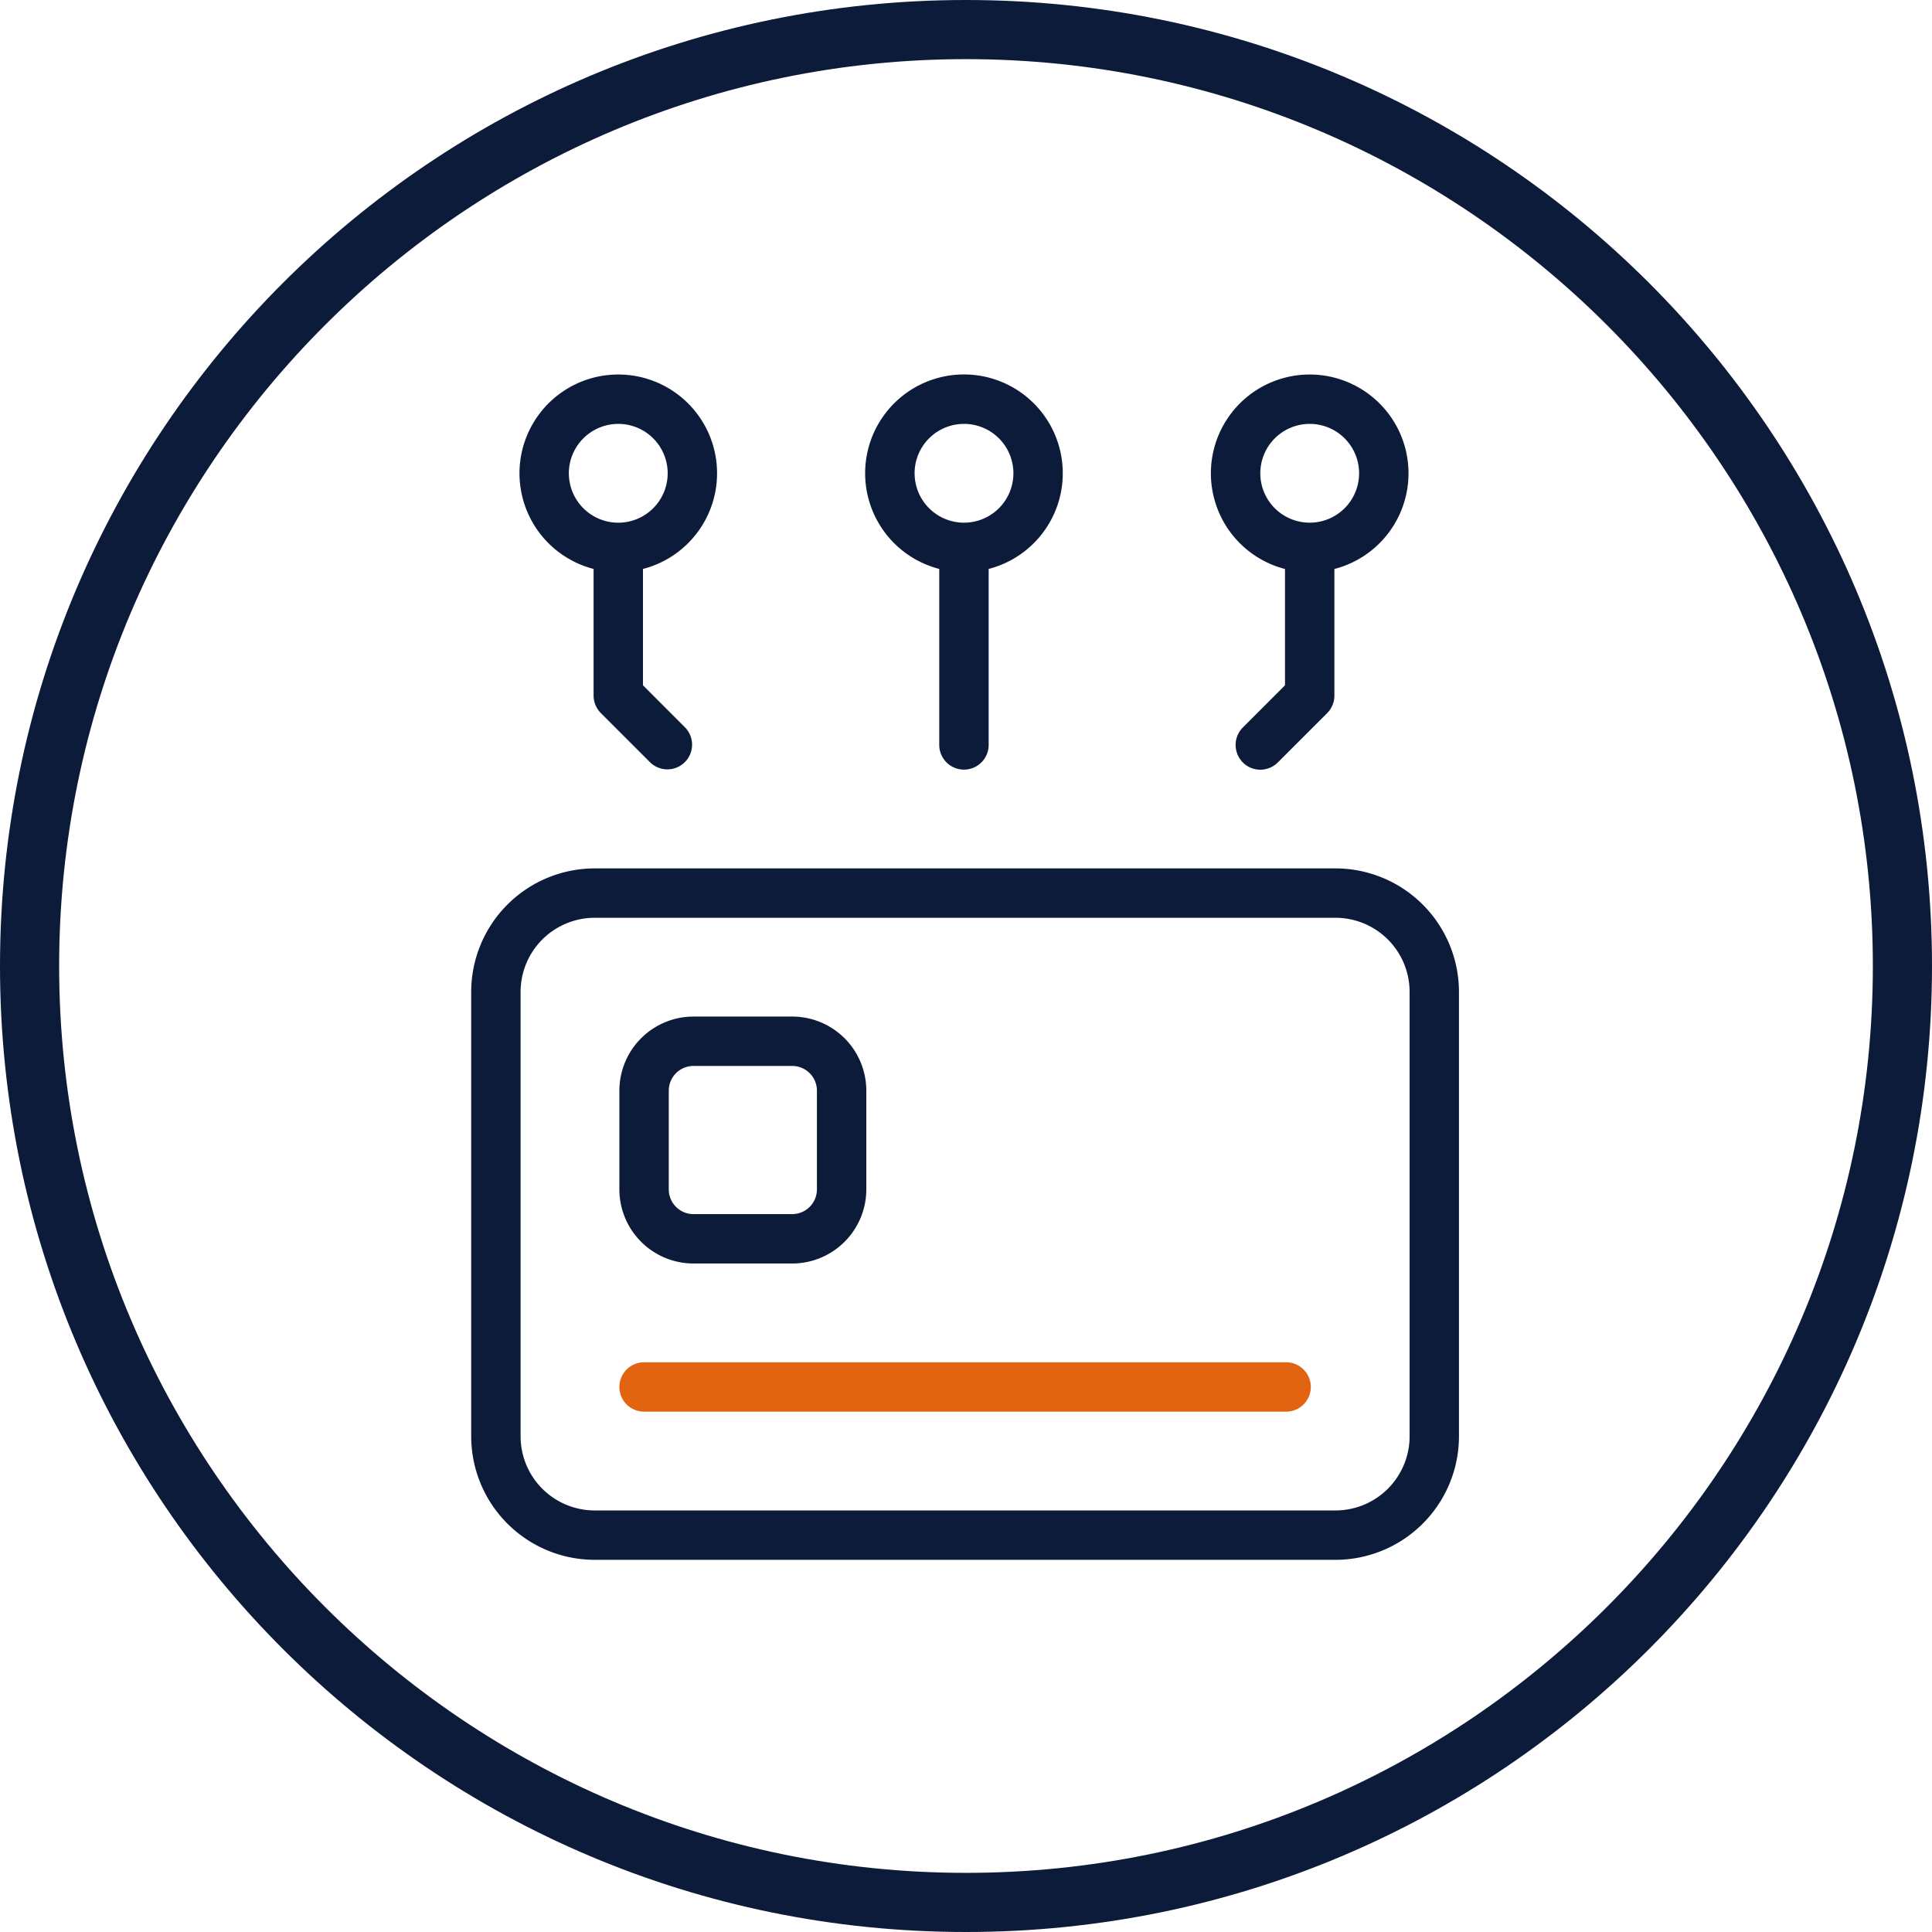 <svg xmlns="http://www.w3.org/2000/svg" width="196" height="196" viewBox="0 0 196 196">
  <g id="ic_rfid_transaction" transform="translate(-693 -858)">
    <g id="Path_98155" data-name="Path 98155" transform="translate(693 858)" fill="none">
      <path d="M98,0A98,98,0,1,1,0,98,98,98,0,0,1,98,0Z" stroke="none"/>
      <path d="M 98 6 C 47.271 6 6 47.271 6 98 C 6 148.729 47.271 190 98 190 C 148.729 190 190 148.729 190 98 C 190 47.271 148.729 6 98 6 M 98 0 C 152.124 0 196 43.876 196 98 C 196 152.124 152.124 196 98 196 C 43.876 196 0 152.124 0 98 C 0 43.876 43.876 0 98 0 Z" stroke="none" fill="#0d1b3a"/>
    </g>
    <g id="Group_10323" data-name="Group 10323" transform="translate(740.803 895.993)">
      <g id="Group_10320" data-name="Group 10320" transform="translate(0 50.105)">
        <path id="Path_59227" data-name="Path 59227" d="M89.682,80.146H14.526A12.54,12.54,0,0,1,2,67.62V22.526A12.54,12.54,0,0,1,14.526,10H89.682a12.54,12.54,0,0,1,12.526,12.526V67.62A12.54,12.54,0,0,1,89.682,80.146ZM14.526,15.01A7.525,7.525,0,0,0,7.01,22.526V67.62a7.525,7.525,0,0,0,7.516,7.516H89.682A7.525,7.525,0,0,0,97.2,67.62V22.526a7.525,7.525,0,0,0-7.516-7.516Z" transform="translate(-2 -10)" fill="#0d1b3a"/>
      </g>
      <g id="Group_10321" data-name="Group 10321" transform="translate(15.032 65.136)">
        <path id="Path_59228" data-name="Path 59228" d="M22.536,38.052H12.516A7.525,7.525,0,0,1,5,30.536V20.516A7.525,7.525,0,0,1,12.516,13H22.536a7.525,7.525,0,0,1,7.516,7.516V30.536A7.525,7.525,0,0,1,22.536,38.052ZM12.516,18.01a2.509,2.509,0,0,0-2.505,2.505V30.536a2.509,2.509,0,0,0,2.505,2.505H22.536a2.509,2.509,0,0,0,2.505-2.505V20.516a2.509,2.509,0,0,0-2.505-2.505Z" transform="translate(-5 -13)" fill="#0d1b3a"/>
      </g>
      <g id="Group_10322" data-name="Group 10322" transform="translate(15.032 100.209)">
        <path id="Path_59229" data-name="Path 59229" d="M72.641,25.01H7.505a2.505,2.505,0,0,1,0-5.01H72.641a2.505,2.505,0,0,1,0,5.01Z" transform="translate(-5 -20)" fill="#e36410"/>
      </g>
      <path id="Path_59236" data-name="Path 59236" d="M20676.383,9082.351a2.511,2.511,0,0,1,0-3.542l4.279-4.28v-11.8a10.024,10.024,0,1,1,5.01,0v12.843a2.521,2.521,0,0,1-.73,1.775l-5.012,5.01a2.513,2.513,0,0,1-3.547,0Zm1.773-29.331a5.011,5.011,0,1,0,5.01-5.012A5.015,5.015,0,0,0,20678.156,9053.02Zm-32.57,27.556v-17.852a10.025,10.025,0,1,1,5.012,0v17.852a2.506,2.506,0,1,1-5.012,0Zm-2.5-27.556a5.011,5.011,0,1,0,5.008-5.012A5.013,5.013,0,0,0,20643.084,9053.02Zm-26.824,29.331-5.012-5.01a2.523,2.523,0,0,1-.732-1.775v-12.842a10.022,10.022,0,1,1,5.01,0v11.806l4.279,4.28a2.506,2.506,0,0,1-3.545,3.542Zm-8.252-29.331a5.012,5.012,0,1,0,5.012-5.012A5.018,5.018,0,0,0,20608.008,9053.02Z" transform="translate(-20598.102 -9042.998)" fill="#0d1b3a"/>
    </g>
  </g>
</svg>
